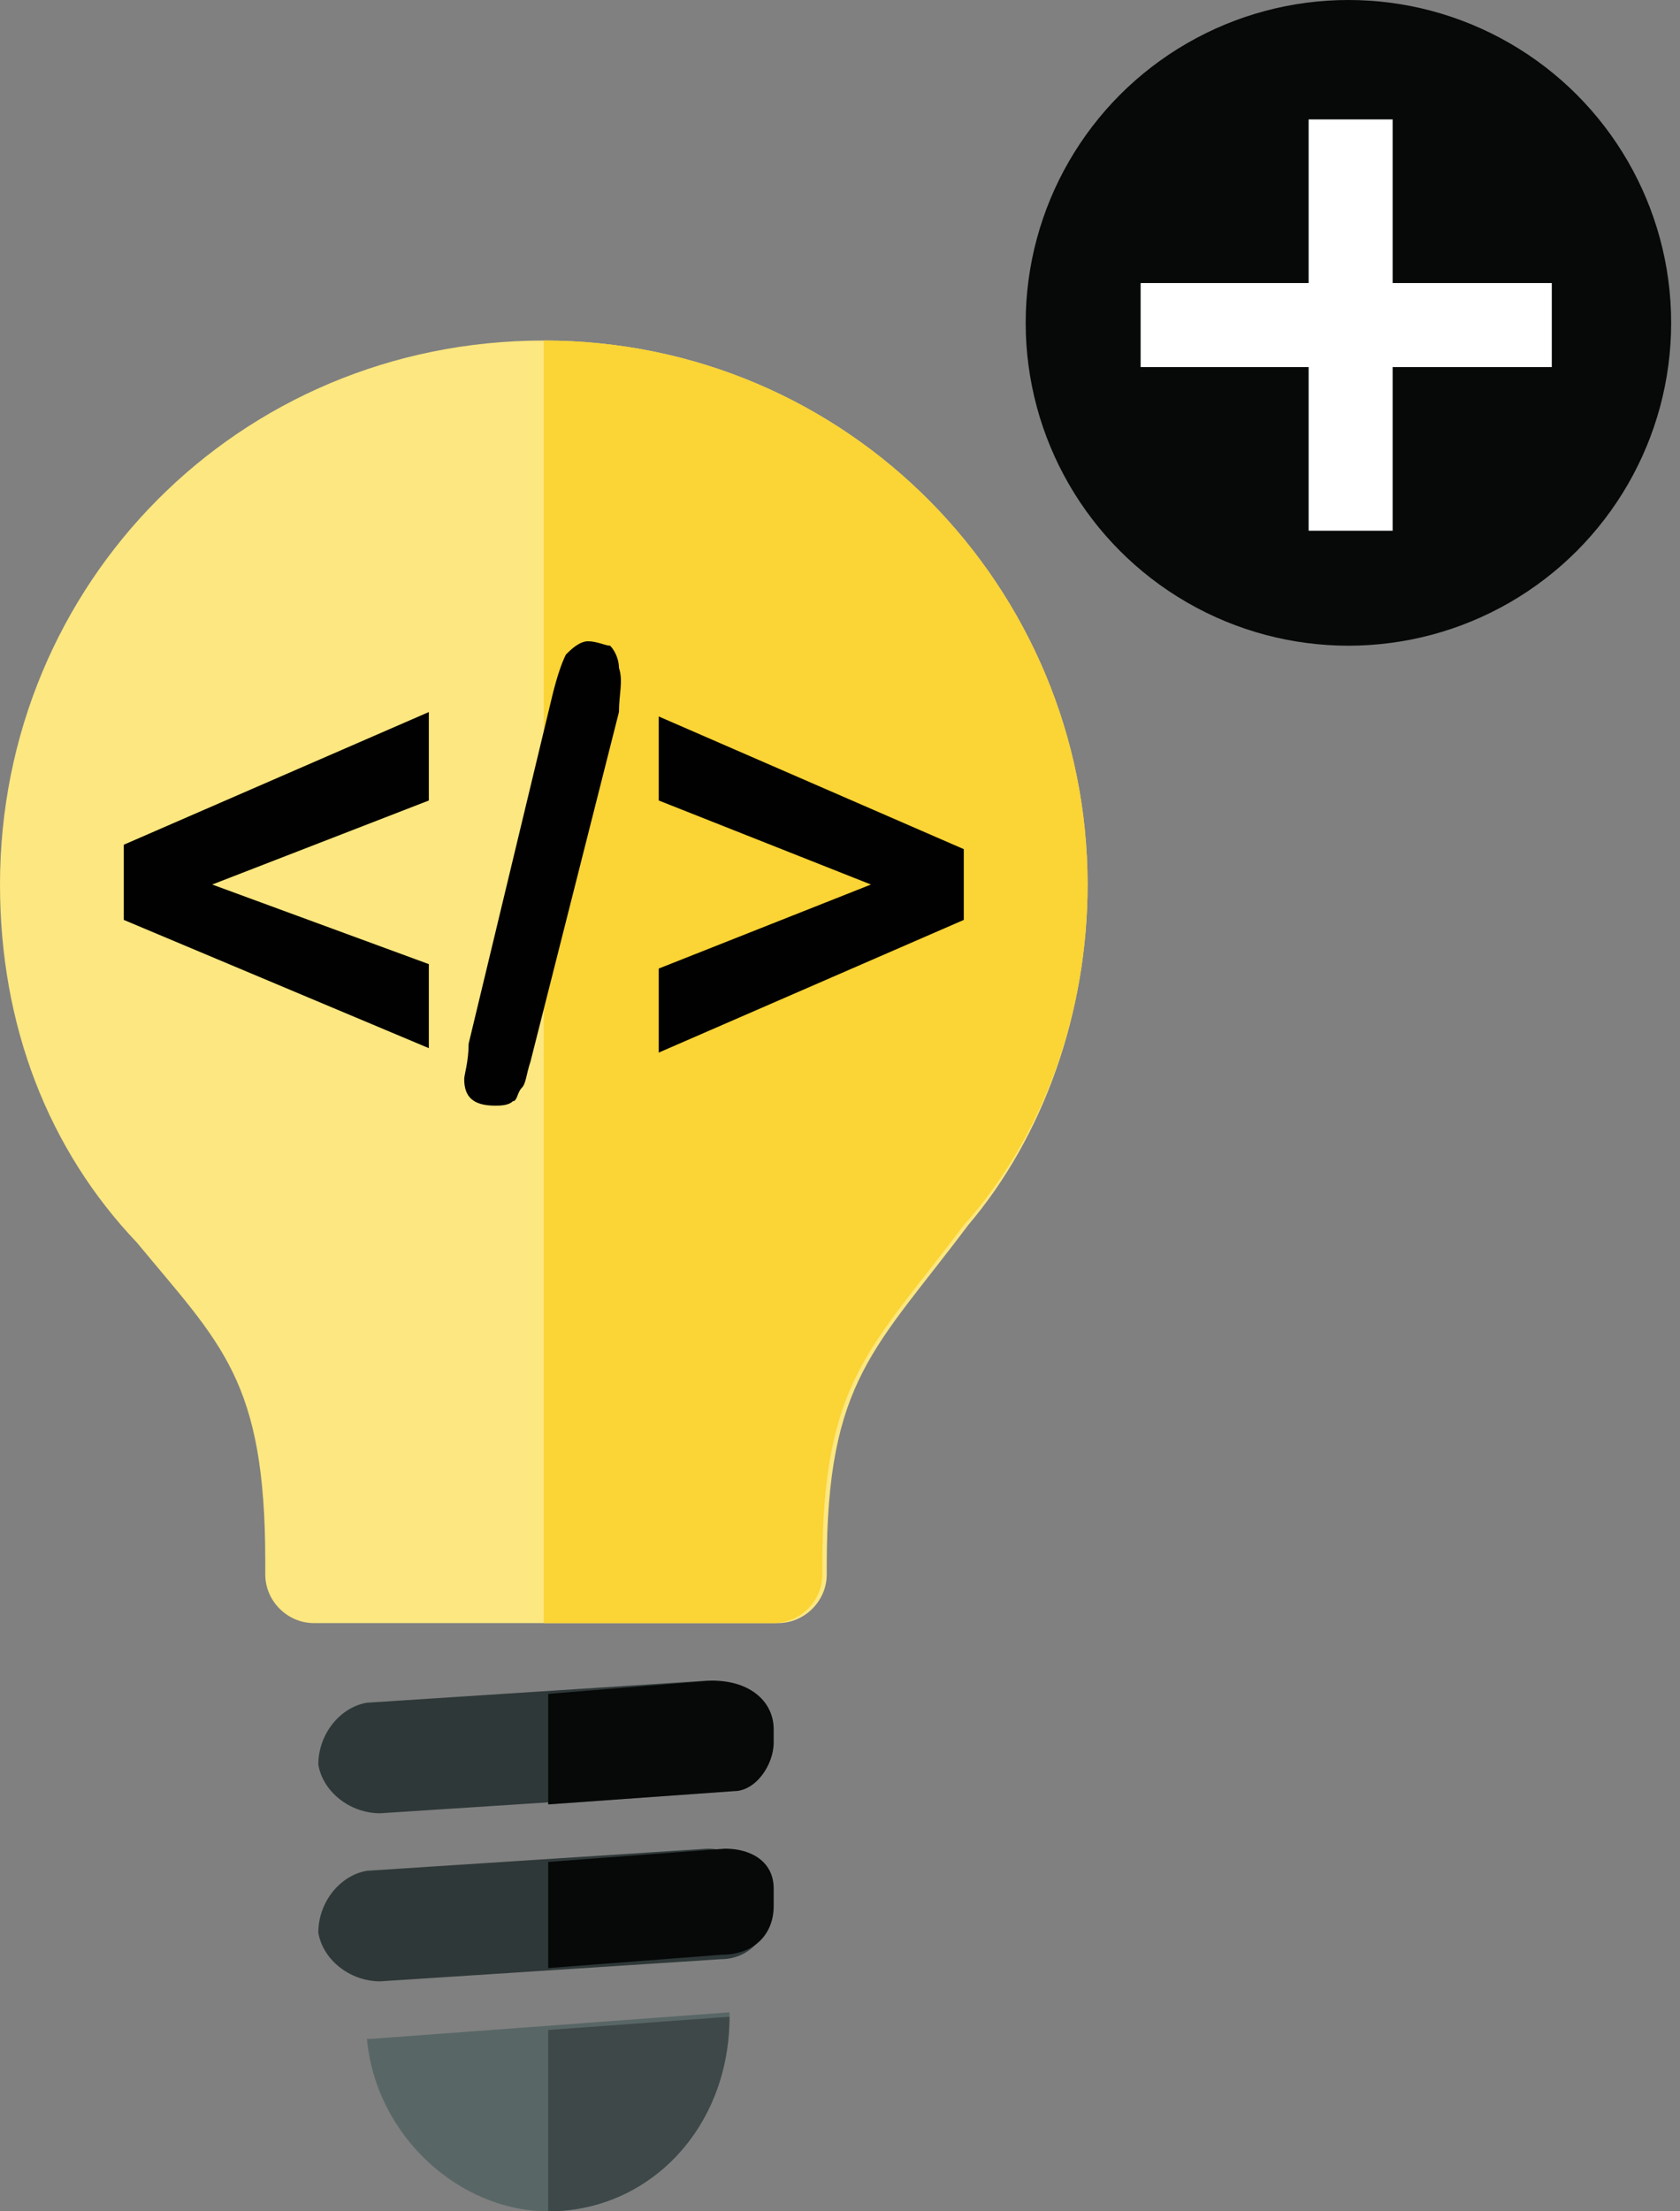 <?xml version="1.0" encoding="utf-8"?>
<!-- Generator: Adobe Illustrator 19.2.1, SVG Export Plug-In . SVG Version: 6.00 Build 0)  -->
<svg version="1.1" id="Layer_1" xmlns="http://www.w3.org/2000/svg" xmlns:xlink="http://www.w3.org/1999/xlink" x="0px" y="0px"
	 viewBox="0 0 38 50" style="enable-background:new 0 0 38 50;" xml:space="preserve">
<rect x="0" y="0" width="38" height="50" fill="#808080" stroke="none"/>
<style type="text/css">
	.st0{fill:#2F3838;}
	.st1{fill:#596666;}
	.st2{fill:#FCE780;}
	.st3{fill:#FBD435;}
	.st4{fill:#070808;}
	.st5{fill:#3E4848;}
	.st6{fill:#010101;}
	.st7{fill:#FFFFFF;}
</style>
<path id="svg_33_2_" class="st0" d="M16.3,40.5l-7.7,0.5c-0.7,0-1.3-0.5-1.4-1.1l0,0c0-0.7,0.5-1.3,1.1-1.4L16,38
	c0.7,0,1.3,0.5,1.4,1.1l0,0C17.5,39.9,17,40.5,16.3,40.5z"/>
<path id="svg_34_2_" class="st0" d="M16.3,44.3l-7.7,0.5c-0.7,0-1.3-0.5-1.4-1.1l0,0c0-0.7,0.5-1.3,1.1-1.4l7.7-0.5
	c0.7,0,1.3,0.5,1.4,1.1l0,0C17.5,43.7,17,44.3,16.3,44.3L16.3,44.3z"/>
<g id="svg_35_2_">
	<path id="svg_36_2_" class="st1" d="M8.4,46.1H8.3c0.2,2.2,2.1,3.9,4.1,3.9c2.3,0,4.1-1.9,4.1-4.4c0,0,0,0,0-0.1L8.4,46.1L8.4,46.1
		z"/>
</g>
<g id="svg_37_2_">
	<path id="svg_38_2_" class="st2" d="M24.6,20c0-6.7-5.4-12.3-12.3-12.3S0,13.2,0,20c0,3.2,1.1,6,3.1,8.1C5,30.4,6,31.2,6,35.3v0.3
		c0,0.6,0.5,1.1,1.1,1.1h10.5c0.6,0,1.1-0.5,1.1-1.1v-0.2c0-4.2,1.1-4.9,3.2-7.7l0,0C23.6,25.7,24.6,22.9,24.6,20L24.6,20z"/>
	<path id="svg_39_2_" class="st2" d="M21.9,27.8l0.1-0.2C22,27.6,21.9,27.8,21.9,27.8L21.9,27.8z"/>
</g>
<path id="svg_40_2_" class="st3" d="M24.6,20c0-6.7-5.4-12.3-12.3-12.3v29h5.2c0.6,0,1.1-0.5,1.1-1.1v-0.2c0-4.2,1.1-4.9,3.2-7.7
	l0,0C23.6,25.7,24.6,22.9,24.6,20z"/>
<path id="svg_41_2_" class="st4" d="M17.5,43.1v-0.4c0-0.6-0.5-0.9-1.1-0.9l-4,0.3v2.4l3.9-0.3C17.1,44.2,17.5,43.7,17.5,43.1
	L17.5,43.1z"/>
<path id="svg_42_2_" class="st4" d="M17.5,39.4v-0.3c0-0.6-0.5-1.1-1.4-1.1l-3.7,0.3v2.5l4.2-0.3C17.1,40.5,17.5,39.9,17.5,39.4z"/>
<path id="svg_43_2_" class="st5" d="M16.5,45.6l-4.1,0.3V50C14.7,50,16.5,48.1,16.5,45.6C16.5,45.6,16.5,45.6,16.5,45.6L16.5,45.6z"
	/>
<g>
	<path class="st6" d="M9.7,21.8v1.9l-6.9-2.9v-1.7l6.9-3v2L4.8,20L9.7,21.8z"/>
	<path class="st6" d="M14,16.1L12,24c-0.1,0.3-0.1,0.5-0.2,0.6c-0.1,0.1-0.1,0.3-0.2,0.3c-0.1,0.1-0.3,0.1-0.4,0.1
		c-0.5,0-0.7-0.2-0.7-0.6c0-0.1,0.1-0.4,0.1-0.8l1.9-7.9c0.1-0.4,0.2-0.7,0.3-0.9c0.1-0.1,0.3-0.3,0.5-0.3c0.2,0,0.4,0.1,0.5,0.1
		c0.1,0.1,0.2,0.3,0.2,0.5C14.1,15.4,14,15.7,14,16.1z"/>
	<path class="st6" d="M21.8,20.8l-6.9,3v-1.9l4.8-1.9l-4.8-1.9v-1.9l6.9,3V20.8z"/>
</g>
<circle class="st4" cx="30.5" cy="7.3" r="7.3"/>
<g>
	<rect x="29.6" y="2.7" class="st7" width="1.9" height="9.3"/>
	<rect x="25.8" y="6.4" class="st7" width="9.3" height="1.9"/>
</g>
</svg>
